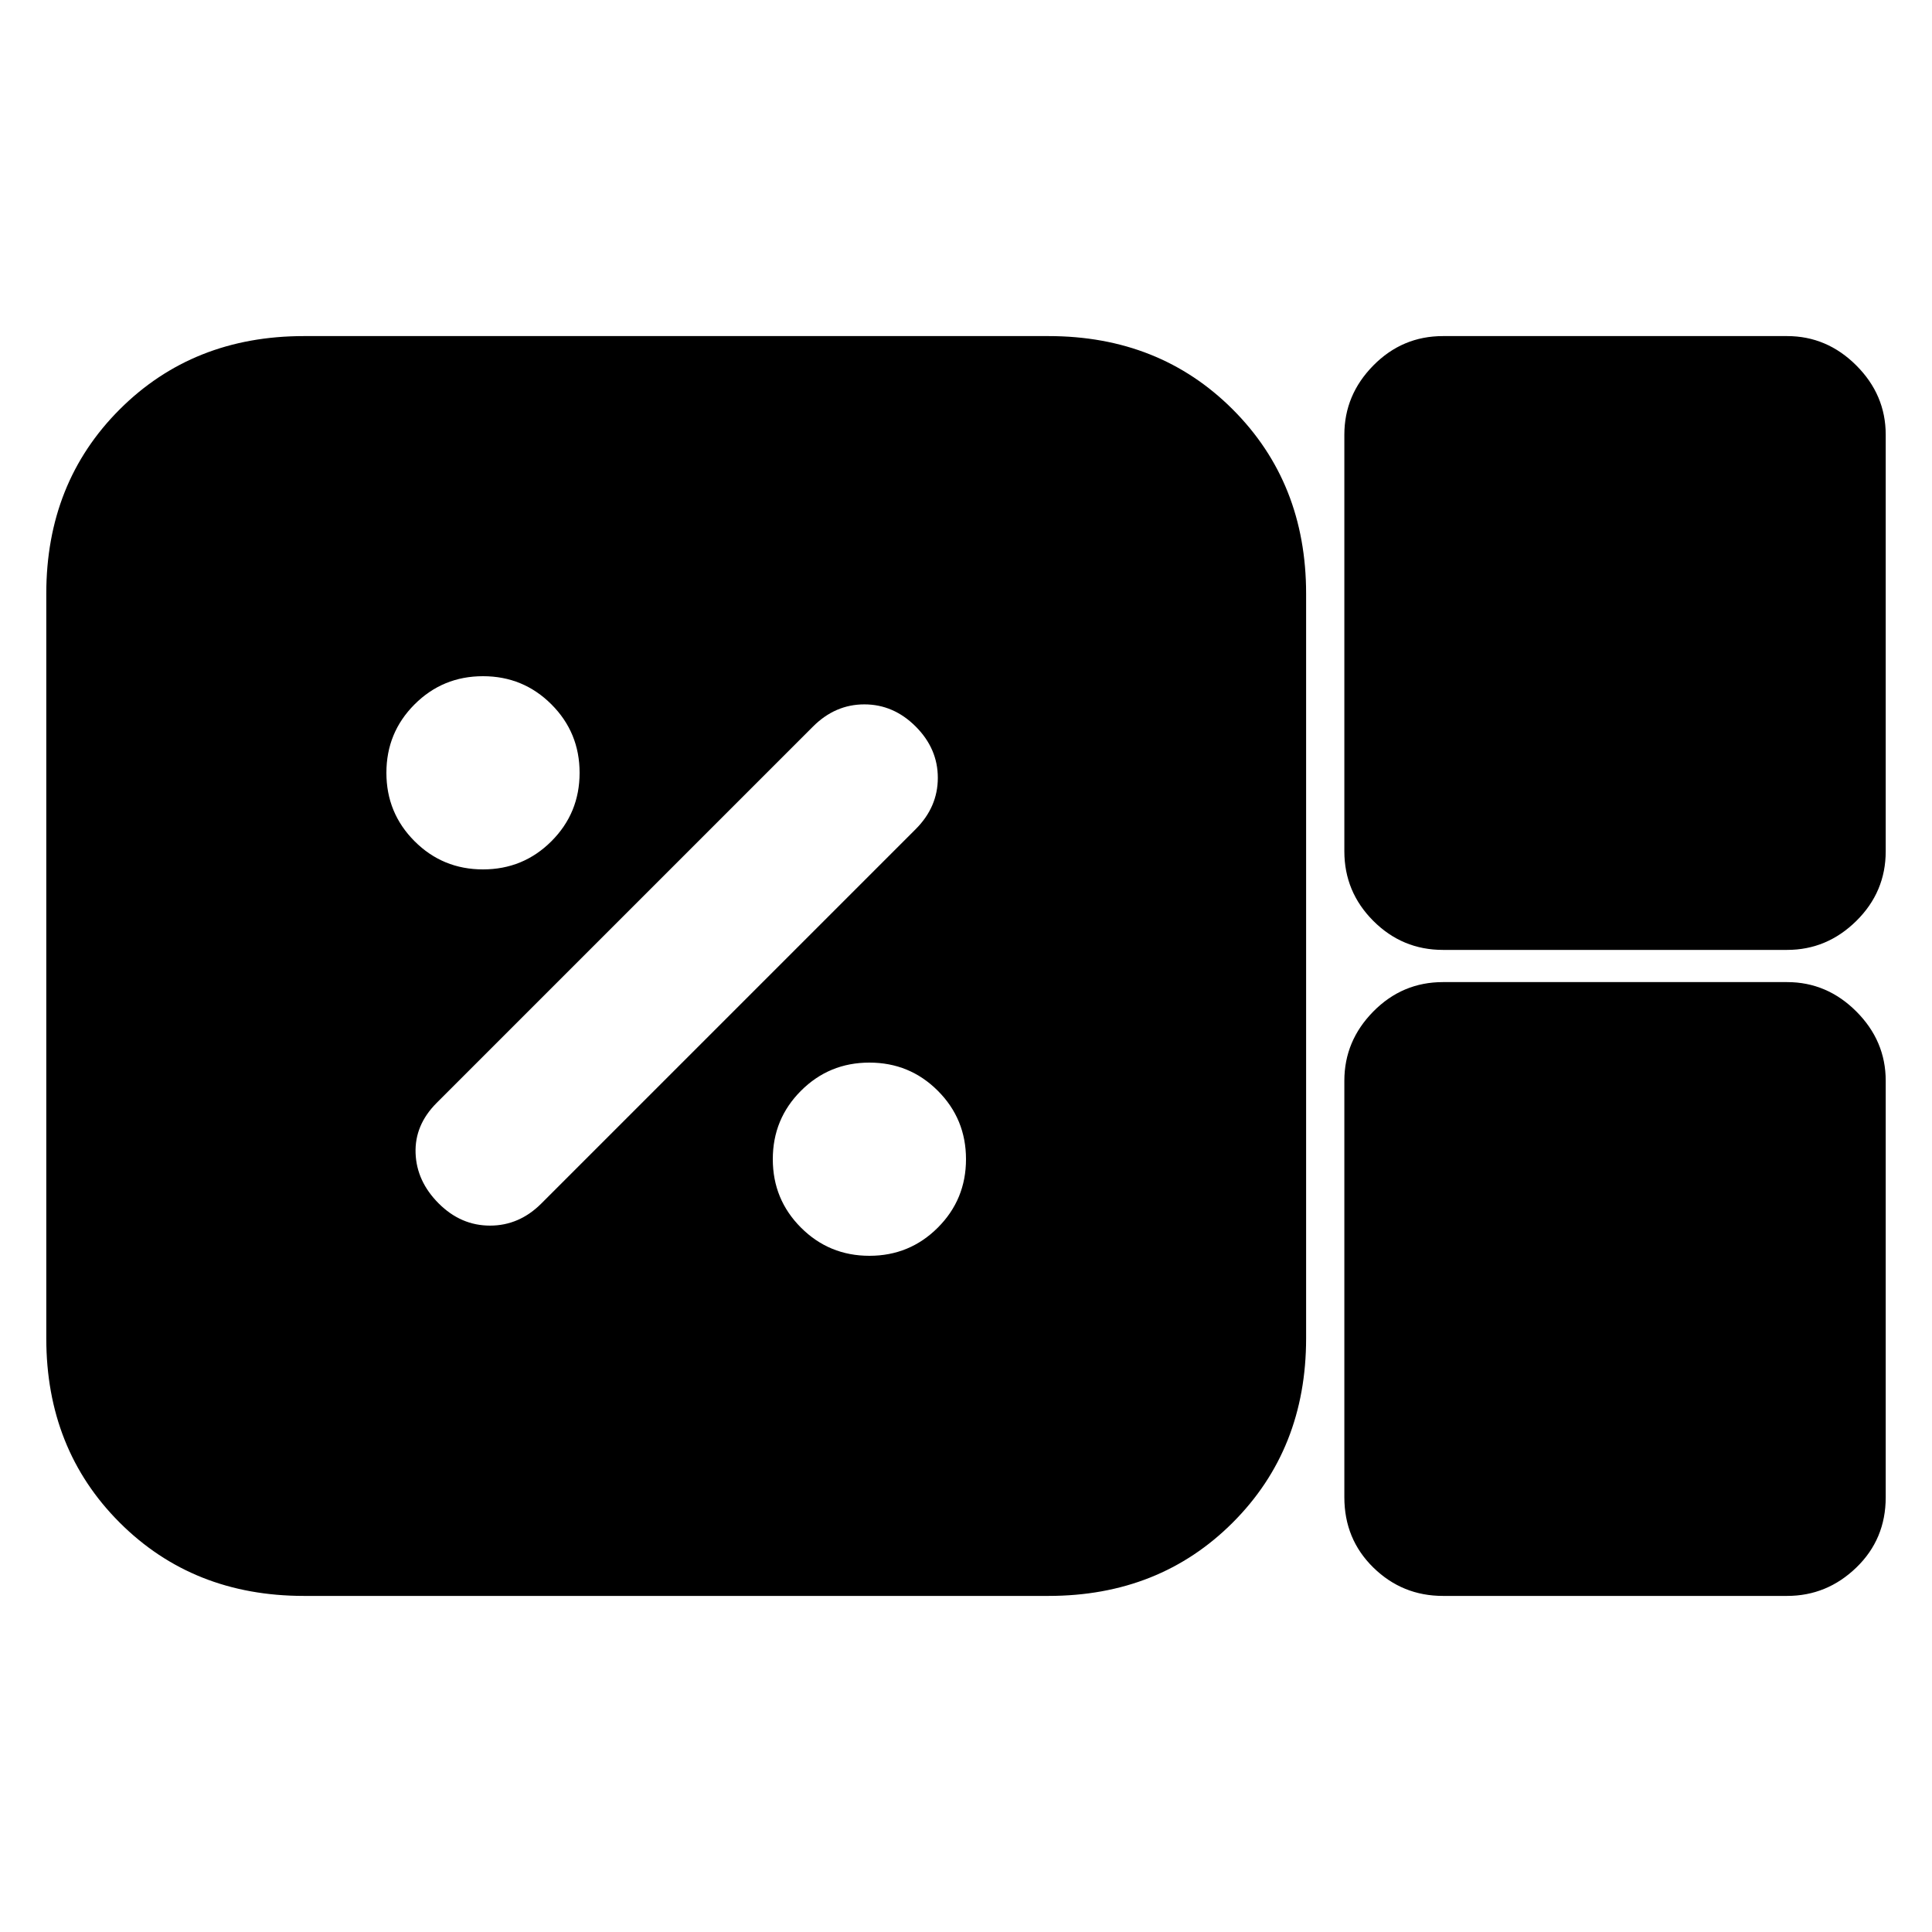 <svg xmlns="http://www.w3.org/2000/svg" height="20" viewBox="0 -960 960 960" width="20"><path d="M151-167q-55.1 0-91.55-36.45Q23-239.9 23-295v-370q0-55.1 36.45-91.55Q95.9-793 151-793h370q55.1 0 91.55 36.45Q649-720.1 649-665v370q0 55.1-36.45 91.55Q576.1-167 521-167H151Zm566-321q-20.2 0-34.6-14.4Q668-516.8 668-537v-207q0-19.8 14.4-34.4Q696.8-793 717-793h171q19.8 0 34.4 14.6Q937-763.8 937-744v207q0 20.2-14.6 34.6Q907.8-488 888-488H717Zm0 321q-20.2 0-34.6-14.1Q668-195.2 668-216v-207q0-19.8 14.4-34.4Q696.8-472 717-472h171q19.8 0 34.4 14.6Q937-442.8 937-423v207q0 20.8-14.6 34.9Q907.8-167 888-167H717ZM432-336q20 0 34-14t14-34q0-20-14-34t-34-14q-20 0-34 14t-14 34q0 20 14 34t34 14Zm-163-26 186-186q11-11 11-25.5T455-599q-11-11-25.5-11T404-599L217-412q-11 11-10.5 25t11.5 25q11 11 25.5 11t25.5-11Zm-29-166q20 0 34-14t14-34q0-20-14-34t-34-14q-20 0-34 14t-14 34q0 20 14 34t34 14Z"/></svg>